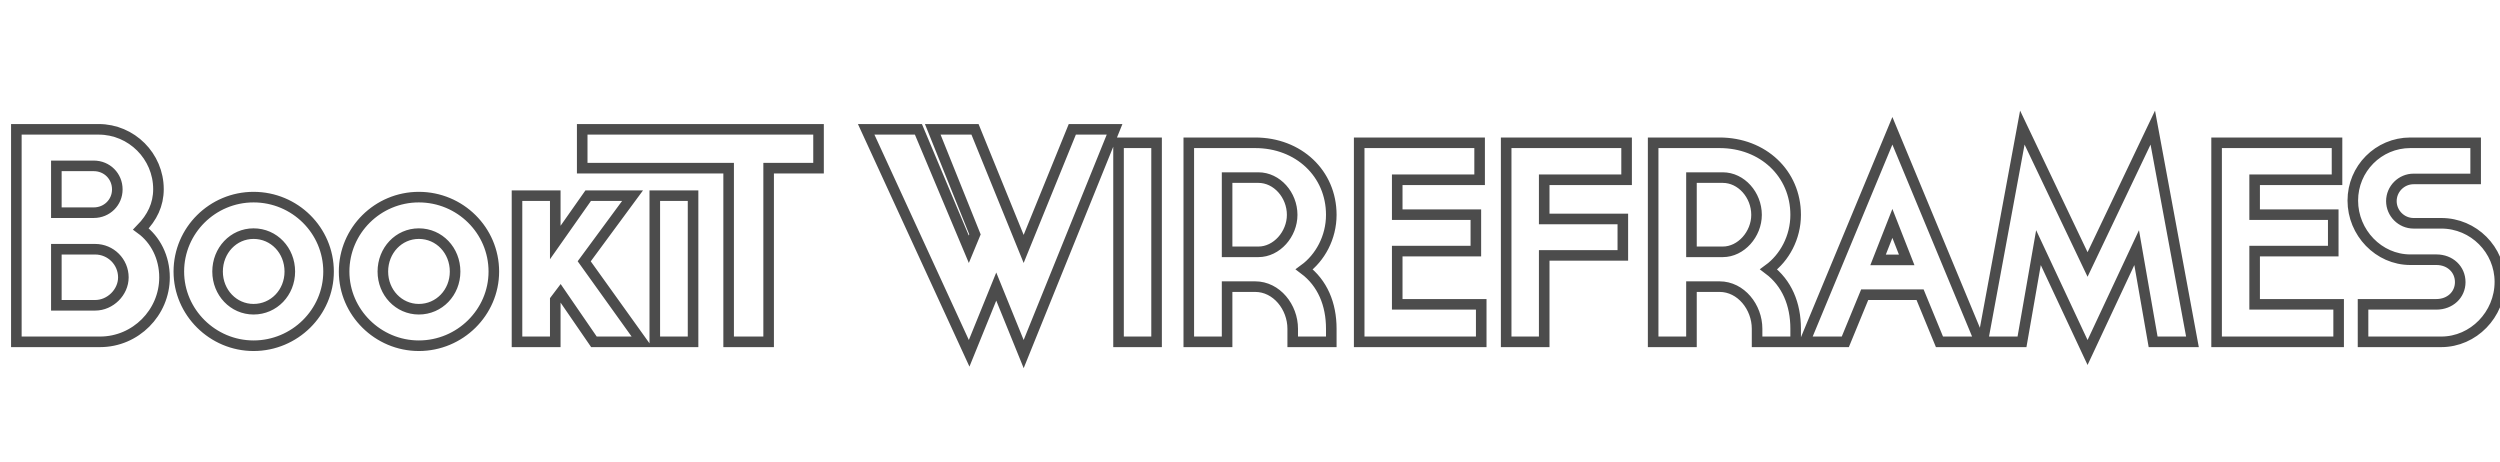 <?xml version="1.0" encoding="UTF-8"?>
<svg width="260px" height="48px" viewBox="0 0 260 48" version="1.1" xmlns="http://www.w3.org/2000/svg" xmlns:xlink="http://www.w3.org/1999/xlink">
    <!-- Generator: Sketch 48.2 (47327) - http://www.bohemiancoding.com/sketch -->
    <title>bookit_outline</title>
    <desc>Created with Sketch.</desc>
    <defs></defs>
    <g id="Page-1" stroke="none" stroke-width="1" fill="none" fill-rule="evenodd">
        <g id="bookit_outline" stroke="#4C4C4C" stroke-width="1.1">
            <path d="M14.658,23.813 C16.179,24.924 17.11,26.771 17.11,28.85 C17.11,32.524 14.094,35.55 10.41,35.55 L1.7,35.55 L1.7,13.45 L10.26,13.45 C13.684,13.45 16.48,16.246 16.48,19.67 C16.48,21.289 15.825,22.617 14.658,23.813 Z M5.86,17.25 L5.86,22.12 L9.75,22.12 C11.122,22.12 12.2,21.05 12.2,19.7 C12.2,18.324 11.126,17.25 9.75,17.25 L5.86,17.25 Z M5.86,31.75 L9.9,31.75 C11.471,31.75 12.83,30.391 12.83,28.85 C12.83,27.234 11.516,25.92 9.9,25.92 L5.86,25.92 L5.86,31.75 Z M26.37,35.956 C22.113,35.956 18.599,32.481 18.599,28.243 C18.599,23.961 22.098,20.501 26.37,20.501 C30.666,20.501 34.17,23.956 34.17,28.243 C34.17,32.486 30.652,35.956 26.37,35.956 Z M26.37,32.159 C28.488,32.159 30.141,30.42 30.141,28.243 C30.141,26.041 28.491,24.298 26.37,24.298 C24.274,24.298 22.628,26.045 22.628,28.243 C22.628,30.416 24.277,32.159 26.37,32.159 Z M43.559,35.956 C39.302,35.956 35.788,32.481 35.788,28.243 C35.788,23.961 39.287,20.501 43.559,20.501 C47.855,20.501 51.359,23.956 51.359,28.243 C51.359,32.486 47.841,35.956 43.559,35.956 Z M43.559,32.159 C45.677,32.159 47.33,30.42 47.33,28.243 C47.33,26.041 45.68,24.298 43.559,24.298 C41.463,24.298 39.817,26.045 39.817,28.243 C39.817,30.416 41.466,32.159 43.559,32.159 Z M57.748,25.221 L61.172,20.35 L65.786,20.35 L60.758,27.175 L66.759,35.55 L61.769,35.55 L58.287,30.481 L57.748,31.194 L57.748,35.55 L53.768,35.55 L53.768,20.35 L57.748,20.35 L57.748,25.221 Z M68.098,35.55 L68.098,20.35 L72.078,20.35 L72.078,35.55 L68.098,35.55 Z M75.778,17.49 L60.55,17.49 L60.55,13.45 L85.128,13.45 L85.128,17.49 L79.938,17.49 L79.938,35.55 L75.778,35.55 L75.778,17.49 Z M103.61,29.802 L100.791,36.745 L90.082,13.45 L95.515,13.45 L100.756,25.922 L101.396,24.377 L97.006,13.45 L101.4,13.45 L106.46,25.89 L111.52,13.45 L111.89,13.45 L115.1,13.45 L115.916,13.45 L106.461,36.824 L103.61,29.802 Z M116.328,35.55 L116.328,14.85 L120.284,14.85 L120.284,35.55 L116.328,35.55 Z M135.646,28.013 C137.541,29.437 138.454,31.63 138.454,34.188 L138.454,35.55 L134.442,35.55 L134.442,34.188 C134.442,31.941 132.769,29.81 130.54,29.81 L127.618,29.81 L127.618,35.55 L123.634,35.55 L123.634,14.85 L130.54,14.85 C135.044,14.85 138.454,18.034 138.454,22.344 C138.454,24.706 137.289,26.812 135.646,28.013 Z M127.618,18.47 L127.618,26.19 L130.876,26.19 C132.777,26.19 134.386,24.356 134.386,22.344 C134.386,20.273 132.798,18.47 130.876,18.47 L127.618,18.47 Z M145.312,18.694 L145.312,22.326 L153.488,22.326 L153.488,26.114 L145.312,26.114 L145.312,31.65 L154.048,31.65 L154.048,35.55 L141.356,35.55 L141.356,14.85 L153.88,14.85 L153.88,18.694 L145.312,18.694 Z M160.598,18.694 L160.598,22.774 L168.774,22.774 L168.774,26.562 L160.598,26.562 L160.598,35.55 L156.642,35.55 L156.642,14.85 L169.166,14.85 L169.166,18.694 L160.598,18.694 Z M183.94,28.013 C185.835,29.437 186.748,31.63 186.748,34.188 L186.748,35.55 L182.736,35.55 L182.736,34.188 C182.736,31.941 181.063,29.81 178.834,29.81 L175.912,29.81 L175.912,35.55 L171.928,35.55 L171.928,14.85 L178.834,14.85 C183.338,14.85 186.748,18.034 186.748,22.344 C186.748,24.706 185.583,26.812 183.94,28.013 Z M175.912,18.47 L175.912,26.19 L179.17,26.19 C181.071,26.19 182.68,24.356 182.68,22.344 C182.68,20.273 181.092,18.47 179.17,18.47 L175.912,18.47 Z M199.688,30.65 L193.928,30.65 L191.912,35.55 L187.696,35.55 L196.808,13.602 L205.92,35.55 L201.704,35.55 L199.688,30.65 Z M198.297,27.03 L196.808,23.234 L195.319,27.03 L198.297,27.03 Z M217.106,27.506 L223.89,13.27 L228.015,35.55 L223.924,35.55 L222.212,25.753 L217.106,36.661 L212,25.753 L210.288,35.55 L206.197,35.55 L210.322,13.27 L217.106,27.506 Z M234.482,18.694 L234.482,22.326 L242.658,22.326 L242.658,26.114 L234.482,26.114 L234.482,31.65 L243.218,31.65 L243.218,35.55 L230.526,35.55 L230.526,14.85 L243.05,14.85 L243.05,18.694 L234.482,18.694 Z M251.01,23.222 L253.894,23.222 C257.259,23.222 259.988,25.97 259.988,29.316 C259.988,32.713 257.237,35.55 253.894,35.55 L245.756,35.55 L245.756,31.65 L253.39,31.65 C254.799,31.65 255.864,30.66 255.864,29.344 C255.864,28.003 254.803,27.01 253.39,27.01 L250.674,27.01 C247.381,27.01 244.692,24.196 244.692,20.86 C244.692,17.546 247.36,14.85 250.674,14.85 L257.468,14.85 L257.468,18.61 L251.01,18.61 C249.746,18.61 248.704,19.652 248.704,20.916 C248.704,22.18 249.746,23.222 251.01,23.222 Z" id="BookiT-WIREFRAMES"></path>
        </g>
    </g>
</svg>